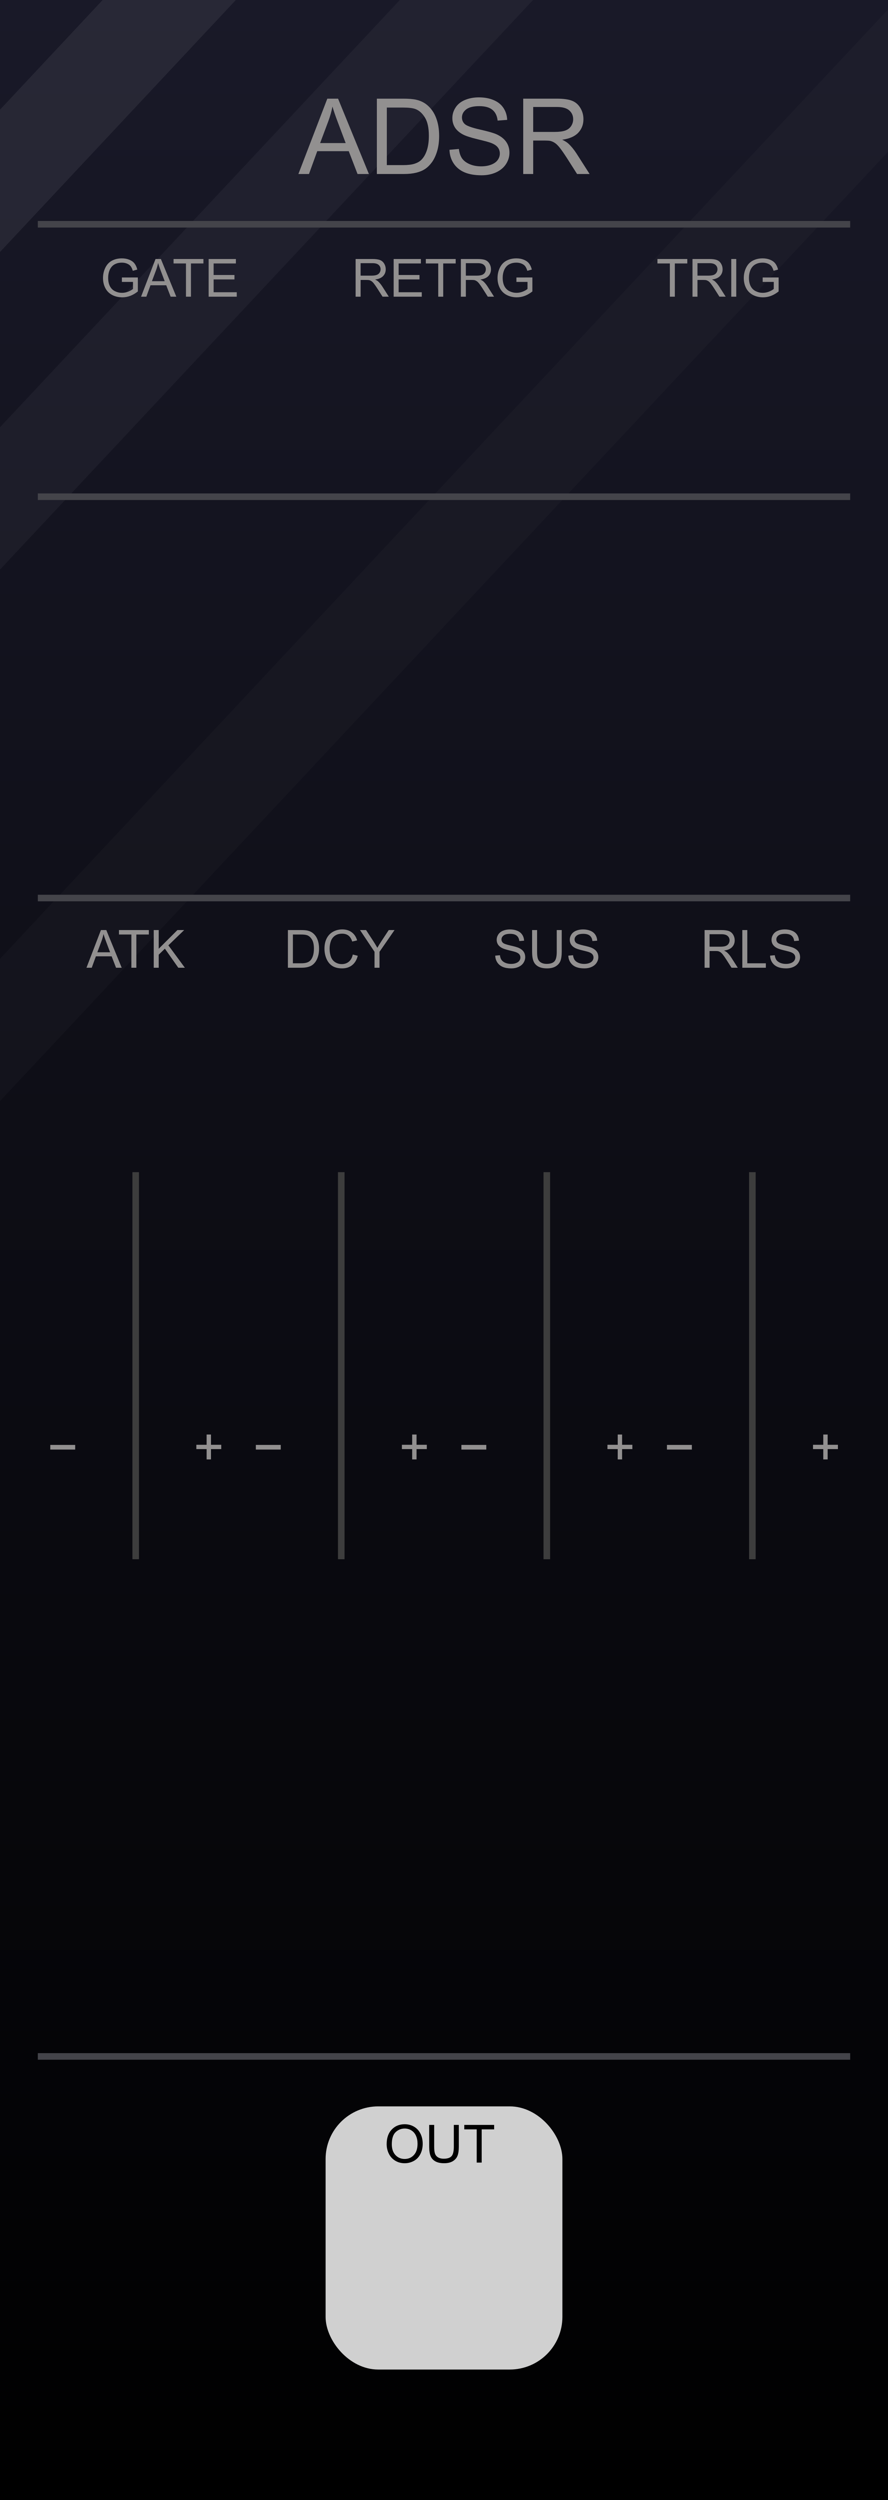 <?xml version="1.0" encoding="UTF-8" standalone="no"?>
<svg
   xmlns:dc="http://purl.org/dc/elements/1.1/"
   xmlns:cc="http://creativecommons.org/ns#"
   xmlns:rdf="http://www.w3.org/1999/02/22-rdf-syntax-ns#"
   xmlns:svg="http://www.w3.org/2000/svg"
   xmlns="http://www.w3.org/2000/svg"
   xmlns:xlink="http://www.w3.org/1999/xlink"
   xmlns:sodipodi="http://sodipodi.sourceforge.net/DTD/sodipodi-0.dtd"
   xmlns:inkscape="http://www.inkscape.org/namespaces/inkscape"
   width="135"
   height="380"
   viewBox="0 0 135 380"
   version="1.1"
   id="svg234"
   sodipodi:docname="ADSR.svg"
   inkscape:version="0.92.5 (2060ec1f9f, 2020-04-08)">
  <rect x="0" y="0" width="135" height="380" fill="#808080" stroke="none"/>
  <sodipodi:namedview
     pagecolor="#ffffff"
     bordercolor="#666666"
     borderopacity="1"
     objecttolerance="10"
     gridtolerance="10"
     guidetolerance="10"
     inkscape:pageopacity="0"
     inkscape:pageshadow="2"
     inkscape:window-width="1920"
     inkscape:window-height="1026"
     id="namedview236"
     showgrid="false"
     inkscape:zoom="2"
     inkscape:cx="-5.2423965"
     inkscape:cy="193.55477"
     inkscape:window-x="0"
     inkscape:window-y="0"
     inkscape:window-maximized="1"
     inkscape:current-layer="g928"
     inkscape:pagecheckerboard="0" />
  <defs
     id="defs7">
    <linearGradient
       id="f579ce23-d3b6-4c4c-8ef7-aa63d04ab5fb"
       x1="67.5"
       x2="67.5"
       y2="380"
       gradientUnits="userSpaceOnUse">
      <stop
         offset="0"
         stop-color="#ebebeb"
         id="stop2" />
      <stop
         offset="1"
         stop-color="#e1e1e1"
         id="stop4" />
    </linearGradient>
    <linearGradient
       inkscape:collect="always"
       id="linearGradient22215-5">
      <stop
         style="stop-color:#000000;stop-opacity:1"
         offset="0"
         id="stop22211" />
      <stop
         style="stop-color:#191928;stop-opacity:1"
         offset="1"
         id="stop22213" />
    </linearGradient>
    <linearGradient
       id="SVGID_3_"
       gradientUnits="userSpaceOnUse"
       x1="520.135"
       y1="-5410.4"
       x2="530.864"
       y2="-5410.4"
       gradientTransform="rotate(90,-2442.45,-2960.45)">
      <stop
         offset="0.011"
         style="stop-color:#4C4C4C"
         id="stop45383" />
      <stop
         offset="0.67"
         style="stop-color:#3b3b3b;stop-opacity:0"
         id="stop45385" />
    </linearGradient>
    <linearGradient
       id="SVGID_1_"
       gradientUnits="userSpaceOnUse"
       x1="519"
       y1="-5410.4"
       x2="532"
       y2="-5410.4"
       gradientTransform="rotate(90,-2442.45,-2960.45)">
      <stop
         offset="0.006"
         style="stop-color:#303030"
         id="stop45369" />
      <stop
         offset="1"
         style="stop-color:#222222"
         id="stop45371" />
    </linearGradient>
    <linearGradient
       id="SVGID_2_"
       gradientUnits="userSpaceOnUse"
       x1="519.687"
       y1="-5410.4"
       x2="531.311"
       y2="-5410.4"
       gradientTransform="rotate(90,-2442.45,-2960.45)">
      <stop
         offset="0.011"
         style="stop-color:#636363"
         id="stop45376" />
      <stop
         offset="1"
         style="stop-color:#2B2B2B"
         id="stop45378" />
    </linearGradient>
    <linearGradient
       id="SVGID_3_-3"
       gradientUnits="userSpaceOnUse"
       x1="520.135"
       y1="-5410.4"
       x2="530.864"
       y2="-5410.4"
       gradientTransform="rotate(90,-2442.45,-2960.45)">
      <stop
         offset="0.011"
         style="stop-color:#4C4C4C"
         id="stop45383-1" />
      <stop
         offset="1"
         style="stop-color:#3B3B3B"
         id="stop45385-69" />
    </linearGradient>
    <linearGradient
       inkscape:collect="always"
       xlink:href="#linearGradient22215-5"
       id="linearGradient22217-5-1"
       x1="105"
       y1="380"
       x2="105"
       y2="0"
       gradientUnits="userSpaceOnUse" />
    <linearGradient
       inkscape:collect="always"
       xlink:href="#linearGradient22215-5"
       id="linearGradient9210"
       gradientUnits="userSpaceOnUse"
       x1="105"
       y1="380"
       x2="105"
       y2="0" />
  </defs>
  <g
     id="a880682b-bf4b-4195-9628-f8dfcc5b9c54"
     data-name="components"
     style="display:none"
     inkscape:groupmode="layer">
    <rect
       id="ab5ee119-db88-4c0a-b544-98ddc49f703d"
       data-name="Screen"
       y="38.5"
       width="135"
       height="62.654"
       x="0"
       style="fill:#ffff00" />
    <circle
       id="a34a1070-e33c-4a7d-8dd8-80f7c67238fa"
       data-name="Gate#PJ301MPort"
       cx="51.5"
       cy="334"
       r="5"
       style="fill:#00ff00" />
    <circle
       id="e83a2553-394f-46c4-9dd4-69738d244869"
       data-name="Push#LEDLightBezel"
       cx="19.5"
       cy="334"
       r="5"
       style="fill:#ff0000" />
    <circle
       id="bd9d2beb-2c1f-450c-8925-25eba9ed4dd8"
       data-name="Retr#PJ301MPort"
       cx="83.5"
       cy="334"
       r="5"
       style="fill:#00ff00" />
    <circle
       id="b0fa041b-766d-483b-b0b4-46f0a3f397ff"
       data-name="Env#PJ301MPort"
       cx="115.509"
       cy="334"
       r="5"
       style="fill:#0000ff" />
    <circle
       id="fd381afe-4898-4e53-9d2a-61ff80d03859"
       data-name="AttCv#Trimpot"
       cx="19.5"
       cy="238"
       r="5"
       style="fill:#ff0000" />
    <circle
       id="a59e13db-6d78-4194-9b2c-dad609d67b41"
       data-name="Att#PJ301MPort"
       cx="19.5"
       cy="286.069"
       r="5"
       style="fill:#00ff00" />
    <circle
       id="b48371bf-e56b-460e-b438-9049a8146ac4"
       data-name="DecCv#Trimpot"
       cx="51.5"
       cy="238.082"
       r="5"
       style="fill:#ff0000" />
    <circle
       id="b9290d31-0c66-4f70-bbfd-31c2f29746b6"
       data-name="Dec#PJ301MPort"
       cx="51.5"
       cy="286"
       r="5"
       style="fill:#00ff00" />
    <circle
       id="aa240608-90f6-41f4-ac39-937ee32e1f97"
       data-name="SusCv#Trimpot"
       cx="83.5"
       cy="238"
       r="5"
       style="fill:#ff0000" />
    <circle
       id="be6d7bb0-e9e0-4688-9197-8579c00475b6"
       data-name="Sus#PJ301MPort"
       cx="83.5"
       cy="286.081"
       r="5"
       style="fill:#00ff00" />
    <circle
       id="a33e1a5d-e8e8-4217-b080-7016d4bc587c"
       data-name="RelCv#Trimpot"
       cx="115.509"
       cy="238"
       r="5"
       style="fill:#ff0000" />
    <circle
       id="a531fdcc-d68c-48e2-86f9-4653d46e4ffd"
       data-name="Rel#PJ301MPort"
       cx="115.509"
       cy="286.093"
       r="5"
       style="fill:#00ff00" />
    <circle
       id="b5946785-bde9-4a5c-ac97-d646335e921a"
       data-name="Att#LEDSlider"
       cx="19.5"
       cy="163.743"
       r="5"
       style="fill:#ff0000" />
    <circle
       id="b18e375d-9120-4c5a-a462-a8053e84cfc7"
       data-name="Dec#LEDSlider"
       cx="51.5"
       cy="163.743"
       r="5"
       style="fill:#ff0000" />
    <circle
       id="ab6655bd-993d-477d-a340-d9bc0aaa3841"
       data-name="Sus#LEDSlider"
       cx="83.5"
       cy="163.743"
       r="5"
       style="fill:#ff0000" />
    <circle
       id="b9b88a15-28d1-4553-a102-cc073da811f2"
       data-name="Rel#LEDSlider"
       cx="115.5"
       cy="163.743"
       r="5"
       style="fill:#ff0000" />
  </g>
  <g
     id="b3947816-d40f-41db-852f-d14f402c3ab2-9-4"
     data-name="FND BG"
     style="fill:url(#linearGradient22217-5-1);fill-opacity:1"
     transform="scale(1.286,1)">
    <rect
       width="105"
       height="380"
       id="rect9-9-5-1"
       style="fill:url(#linearGradient9210);fill-opacity:1"
       x="0"
       y="0" />
  </g>
  <rect
     style="opacity:0.02;fill:#ffffff;stroke-width:0.638"
     id="rect18523-6"
     width="199.614"
     height="21.633"
     x="0"
     y="145.736"
     transform="matrix(0.683,-0.73,0,1,0,0)" />
  <path
     id="rect18523-8-7"
     style="opacity:0.04;fill:#ffffff;stroke-width:0.528"
     d="M 60.787,0 0,64.945 V 86.578 L 81.035,0 Z" />
  <path
     id="rect18523-8-8-5"
     style="opacity:0.07;fill:#ffffff;stroke-width:0.528"
     d="M 15.604,0 0,16.672 V 38.305 L 35.852,0 Z" />
  <rect
     style="fill:#44444a;fill-opacity:1;stroke-width:0.079"
     id="rect8523-8-1-0-7"
     width="123.5"
     height="1"
     x="5.75"
     y="33.588" />
  <rect
     style="fill:#44444a;fill-opacity:1;stroke-width:0.079"
     id="rect8523-8-1-1-8-2"
     width="123.5"
     height="1"
     x="5.75"
     y="312.076" />
  <g
     aria-label="ADSR"
     id="text14110-1-2-2-5"
     style="font-size:16px;line-height:1.25;fill:#929090"
     transform="translate(1.371)">
    <path
       d="m 43.992,26.449 4.398,-11.453 h 1.633 l 4.688,11.453 h -1.727 l -1.336,-3.469 h -4.789 l -1.258,3.469 z m 3.305,-4.703 h 3.883 l -1.195,-3.172 q -0.547,-1.445 -0.812,-2.375 -0.219,1.102 -0.617,2.188 z"
       style="font-family:Arial;-inkscape-font-specification:Arial;text-align:center;text-anchor:middle"
       id="path39308"
       inkscape:connector-curvature="0" />
    <path
       d="M 55.922,26.449 V 14.996 h 3.945 q 1.336,0 2.039,0.164 0.984,0.227 1.68,0.82 0.906,0.766 1.352,1.961 0.453,1.188 0.453,2.719 0,1.305 -0.305,2.312 -0.305,1.008 -0.781,1.672 -0.477,0.656 -1.047,1.039 -0.562,0.375 -1.367,0.57 -0.797,0.195 -1.836,0.195 z M 57.438,25.097 h 2.445 q 1.133,0 1.773,-0.211 0.648,-0.211 1.031,-0.594 0.539,-0.539 0.836,-1.445 0.305,-0.914 0.305,-2.211 0,-1.797 -0.594,-2.758 -0.586,-0.969 -1.43,-1.297 -0.609,-0.234 -1.961,-0.234 H 57.438 Z"
       style="font-family:Arial;-inkscape-font-specification:Arial;text-align:center;text-anchor:middle"
       id="path39310"
       inkscape:connector-curvature="0" />
    <path
       d="m 66.961,22.769 1.43,-0.125 q 0.102,0.859 0.469,1.414 0.375,0.547 1.156,0.891 0.781,0.336 1.758,0.336 0.867,0 1.531,-0.258 0.664,-0.258 0.984,-0.703 0.328,-0.453 0.328,-0.984 0,-0.539 -0.312,-0.938 -0.312,-0.406 -1.031,-0.68 -0.461,-0.18 -2.039,-0.555 -1.578,-0.383 -2.211,-0.719 -0.82,-0.43 -1.227,-1.062 -0.398,-0.641 -0.398,-1.43 0,-0.867 0.492,-1.617 0.492,-0.758 1.438,-1.148 0.945,-0.391 2.102,-0.391 1.273,0 2.242,0.414 0.977,0.406 1.5,1.203 0.523,0.797 0.562,1.805 l -1.453,0.109 q -0.117,-1.086 -0.797,-1.641 -0.672,-0.555 -1.992,-0.555 -1.375,0 -2.008,0.508 -0.625,0.5 -0.625,1.211 0,0.617 0.445,1.016 0.438,0.398 2.281,0.82 1.852,0.414 2.539,0.727 1,0.461 1.477,1.172 0.477,0.703 0.477,1.625 0,0.914 -0.523,1.727 -0.523,0.805 -1.508,1.258 -0.977,0.445 -2.203,0.445 -1.555,0 -2.609,-0.453 -1.047,-0.453 -1.648,-1.359 -0.594,-0.914 -0.625,-2.062 z"
       style="font-family:Arial;-inkscape-font-specification:Arial;text-align:center;text-anchor:middle"
       id="path39312"
       inkscape:connector-curvature="0" />
    <path
       d="M 78.172,26.449 V 14.996 H 83.25 q 1.531,0 2.328,0.312 0.797,0.305 1.273,1.086 0.477,0.781 0.477,1.727 0,1.219 -0.789,2.055 -0.789,0.836 -2.438,1.062 0.602,0.289 0.914,0.57 0.664,0.609 1.258,1.523 l 1.992,3.117 h -1.906 L 84.844,24.066 q -0.664,-1.031 -1.094,-1.578 -0.43,-0.547 -0.773,-0.766 -0.336,-0.219 -0.688,-0.305 -0.258,-0.055 -0.844,-0.055 H 79.688 v 5.086 z M 79.688,20.051 h 3.258 q 1.039,0 1.625,-0.211 0.586,-0.219 0.891,-0.688 0.305,-0.477 0.305,-1.031 0,-0.812 -0.594,-1.336 -0.586,-0.523 -1.859,-0.523 h -3.625 z"
       style="font-family:Arial;-inkscape-font-specification:Arial;text-align:center;text-anchor:middle"
       id="path39314"
       inkscape:connector-curvature="0" />
  </g>
  <g
     id="g928"
     transform="translate(-7.6293945e-6)">
    <rect
       rx="8"
       y="320.168"
       x="49.5"
       height="40"
       width="36"
       id="rect25890-0-7-1-0-1-4"
       style="fill:#d0d0d0;fill-opacity:1" />
    <g
       style="font-size:8px;line-height:1.25;fill:#000000;fill-opacity:1"
       id="text14110-5-6-8-3-8-5-5-9"
       aria-label="OUT">
      <path
         inkscape:connector-curvature="0"
         id="path39490"
         style="font-family:Arial;-inkscape-font-specification:Arial;text-align:end;text-anchor:end;fill:#000000;fill-opacity:1"
         d="m 58.783,325.922 q 0,-1.426 0.766,-2.23 0.766,-0.809 1.977,-0.809 0.793,0 1.43,0.379 0.637,0.379 0.969,1.059 0.336,0.676 0.336,1.535 0,0.871 -0.352,1.559 -0.352,0.688 -0.996,1.043 -0.645,0.352 -1.391,0.352 -0.809,0 -1.445,-0.391 -0.637,-0.391 -0.965,-1.066 -0.328,-0.676 -0.328,-1.43 z m 0.781,0.012 q 0,1.035 0.555,1.633 0.559,0.594 1.398,0.594 0.855,0 1.406,-0.602 0.555,-0.602 0.555,-1.707 0,-0.699 -0.238,-1.219 -0.234,-0.523 -0.691,-0.809 -0.453,-0.289 -1.02,-0.289 -0.805,0 -1.387,0.555 -0.578,0.551 -0.578,1.844 z" />
      <path
         inkscape:connector-curvature="0"
         id="path39492"
         style="font-family:Arial;-inkscape-font-specification:Arial;text-align:end;text-anchor:end;fill:#000000;fill-opacity:1"
         d="m 68.994,322.984 h 0.758 v 3.309 q 0,0.863 -0.195,1.371 -0.195,0.508 -0.707,0.828 -0.508,0.316 -1.336,0.316 -0.805,0 -1.316,-0.277 -0.512,-0.277 -0.73,-0.801 -0.219,-0.527 -0.219,-1.438 v -3.309 h 0.758 v 3.305 q 0,0.746 0.137,1.102 0.141,0.352 0.477,0.543 0.34,0.191 0.828,0.191 0.836,0 1.191,-0.379 0.355,-0.379 0.355,-1.457 z" />
      <path
         inkscape:connector-curvature="0"
         id="path39494"
         style="font-family:Arial;-inkscape-font-specification:Arial;text-align:end;text-anchor:end;fill:#000000;fill-opacity:1"
         d="M 72.471,328.711 V 323.66 h -1.887 v -0.676 h 4.539 V 323.66 h -1.895 v 5.051 z" />
    </g>
  </g>
  <g
     aria-label="ATK"
     id="text14110-5-6-7-9-6-2-1"
     style="font-size:8px;line-height:1.25;fill:#929090"
     transform="translate(1.897)">
    <path
       d="m 11.248,147.096 2.199,-5.727 h 0.816 l 2.344,5.727 h -0.863 l -0.668,-1.734 h -2.395 l -0.629,1.734 z m 1.652,-2.352 h 1.941 l -0.598,-1.586 q -0.273,-0.723 -0.406,-1.188 -0.109,0.551 -0.309,1.094 z"
       style="font-family:Arial;-inkscape-font-specification:Arial;text-align:center;text-anchor:middle"
       id="path39364"
       inkscape:connector-curvature="0" />
    <path
       d="m 18.076,147.096 v -5.051 h -1.887 v -0.676 h 4.539 v 0.676 h -1.895 v 5.051 z"
       style="font-family:Arial;-inkscape-font-specification:Arial;text-align:center;text-anchor:middle"
       id="path39366"
       inkscape:connector-curvature="0" />
    <path
       d="m 21.474,147.096 v -5.727 h 0.758 v 2.84 l 2.844,-2.84 h 1.027 l -2.402,2.32 2.508,3.406 h -1 l -2.039,-2.898 -0.938,0.914 v 1.984 z"
       style="font-family:Arial;-inkscape-font-specification:Arial;text-align:center;text-anchor:middle"
       id="path39368"
       inkscape:connector-curvature="0" />
  </g>
  <g
     aria-label="DCY"
     id="text14110-5-6-7-9-6-2-1-0"
     style="font-size:8px;line-height:1.25;fill:#929090"
     transform="matrix(1,0,0,1,0.856,0)">
    <path
       d="m 42.914,147.096 v -5.727 h 1.973 q 0.668,0 1.02,0.082 0.492,0.113 0.84,0.41 0.453,0.383 0.676,0.98 0.227,0.594 0.227,1.359 0,0.652 -0.152,1.156 -0.152,0.504 -0.391,0.836 -0.238,0.328 -0.523,0.52 -0.281,0.188 -0.684,0.285 -0.398,0.098 -0.918,0.098 z m 0.758,-0.676 h 1.223 q 0.566,0 0.887,-0.105 0.324,-0.105 0.516,-0.297 0.27,-0.27 0.418,-0.723 0.152,-0.457 0.152,-1.105 0,-0.898 -0.297,-1.379 -0.293,-0.484 -0.715,-0.648 -0.305,-0.117 -0.98,-0.117 h -1.203 z"
       style="font-family:Arial;-inkscape-font-specification:Arial;text-align:center;text-anchor:middle"
       id="path39371"
       inkscape:connector-curvature="0" />
    <path
       d="m 52.777,145.088 0.758,0.191 q -0.238,0.934 -0.859,1.426 -0.617,0.488 -1.512,0.488 -0.926,0 -1.508,-0.375 -0.578,-0.379 -0.883,-1.094 -0.301,-0.715 -0.301,-1.535 0,-0.895 0.34,-1.559 0.344,-0.668 0.973,-1.012 0.633,-0.348 1.391,-0.348 0.859,0 1.445,0.438 0.586,0.438 0.816,1.23 l -0.746,0.176 q -0.199,-0.625 -0.578,-0.91 -0.379,-0.285 -0.953,-0.285 -0.66,0 -1.105,0.316 -0.441,0.316 -0.621,0.852 -0.18,0.531 -0.18,1.098 0,0.73 0.211,1.277 0.215,0.543 0.664,0.812 0.449,0.27 0.973,0.27 0.637,0 1.078,-0.367 0.441,-0.367 0.598,-1.09 z"
       style="font-family:Arial;-inkscape-font-specification:Arial;text-align:center;text-anchor:middle"
       id="path39373"
       inkscape:connector-curvature="0" />
    <path
       d="m 56.082,147.096 v -2.426 l -2.207,-3.301 h 0.922 l 1.129,1.727 q 0.312,0.484 0.582,0.969 0.258,-0.449 0.625,-1.012 l 1.109,-1.684 h 0.883 l -2.285,3.301 v 2.426 z"
       style="font-family:Arial;-inkscape-font-specification:Arial;text-align:center;text-anchor:middle"
       id="path39375"
       inkscape:connector-curvature="0" />
  </g>
  <g
     aria-label="SUS"
     id="text14110-5-6-7-9-6-2-1-0-3"
     style="font-size:8px;line-height:1.25;fill:#929090"
     transform="translate(0.412)">
    <path
       d="m 74.877,145.256 0.715,-0.062 q 0.051,0.43 0.234,0.707 0.188,0.273 0.578,0.445 0.391,0.168 0.879,0.168 0.434,0 0.766,-0.129 0.332,-0.129 0.492,-0.352 0.164,-0.227 0.164,-0.492 0,-0.27 -0.156,-0.469 -0.156,-0.203 -0.516,-0.34 -0.23,-0.09 -1.02,-0.277 -0.789,-0.191 -1.105,-0.359 -0.41,-0.215 -0.613,-0.531 -0.199,-0.32 -0.199,-0.715 0,-0.434 0.246,-0.809 0.246,-0.379 0.719,-0.574 0.473,-0.195 1.051,-0.195 0.637,0 1.121,0.207 0.488,0.203 0.75,0.602 0.262,0.398 0.281,0.902 l -0.727,0.055 q -0.059,-0.543 -0.398,-0.82 -0.336,-0.277 -0.996,-0.277 -0.688,0 -1.004,0.254 -0.312,0.25 -0.312,0.605 0,0.309 0.223,0.508 0.219,0.199 1.141,0.41 0.926,0.207 1.27,0.363 0.5,0.23 0.738,0.586 0.238,0.352 0.238,0.812 0,0.457 -0.262,0.863 -0.262,0.402 -0.754,0.629 -0.488,0.223 -1.102,0.223 -0.777,0 -1.305,-0.227 -0.523,-0.227 -0.824,-0.68 -0.297,-0.457 -0.312,-1.031 z"
       style="font-family:Arial;-inkscape-font-specification:Arial;text-align:center;text-anchor:middle"
       id="path39378"
       inkscape:connector-curvature="0" />
    <path
       d="m 84.228,141.369 h 0.758 v 3.309 q 0,0.863 -0.195,1.371 -0.195,0.508 -0.707,0.828 -0.508,0.316 -1.336,0.316 -0.805,0 -1.316,-0.277 -0.512,-0.277 -0.73,-0.801 -0.219,-0.527 -0.219,-1.438 v -3.309 h 0.758 v 3.305 q 0,0.746 0.137,1.102 0.141,0.352 0.477,0.543 0.34,0.191 0.828,0.191 0.836,0 1.191,-0.379 0.355,-0.379 0.355,-1.457 z"
       style="font-family:Arial;-inkscape-font-specification:Arial;text-align:center;text-anchor:middle"
       id="path39380"
       inkscape:connector-curvature="0" />
    <path
       d="m 85.99,145.256 0.715,-0.062 q 0.051,0.43 0.234,0.707 0.188,0.273 0.578,0.445 0.391,0.168 0.879,0.168 0.434,0 0.766,-0.129 0.332,-0.129 0.492,-0.352 0.164,-0.227 0.164,-0.492 0,-0.27 -0.156,-0.469 -0.156,-0.203 -0.516,-0.34 -0.23,-0.09 -1.02,-0.277 -0.789,-0.191 -1.105,-0.359 -0.41,-0.215 -0.613,-0.531 -0.199,-0.32 -0.199,-0.715 0,-0.434 0.246,-0.809 0.246,-0.379 0.719,-0.574 0.473,-0.195 1.051,-0.195 0.637,0 1.121,0.207 0.488,0.203 0.75,0.602 0.262,0.398 0.281,0.902 l -0.727,0.055 q -0.059,-0.543 -0.398,-0.82 -0.336,-0.277 -0.996,-0.277 -0.688,0 -1.004,0.254 -0.312,0.25 -0.312,0.605 0,0.309 0.223,0.508 0.219,0.199 1.141,0.41 0.926,0.207 1.27,0.363 0.5,0.23 0.738,0.586 0.238,0.352 0.238,0.812 0,0.457 -0.262,0.863 -0.262,0.402 -0.754,0.629 -0.488,0.223 -1.102,0.223 -0.777,0 -1.305,-0.227 -0.523,-0.227 -0.824,-0.68 -0.297,-0.457 -0.312,-1.031 z"
       style="font-family:Arial;-inkscape-font-specification:Arial;text-align:center;text-anchor:middle"
       id="path39382"
       inkscape:connector-curvature="0" />
  </g>
  <g
     id="g942">
    <g
       id="g963"
       transform="translate(-62.281,-0.317)">
      <g
         aria-label="+"
         id="text14110-5-6-7-7-9-4-49-6-1"
         style="font-size:8px;line-height:1.25;fill:#929090"
         transform="matrix(1.001,0,0,1,175.118,67.983)">
        <path
           d="m -81.345,154.166 v -1.57 h -1.559 v -0.656 h 1.559 v -1.559 h 0.664 v 1.559 h 1.559 v 0.656 h -1.559 v 1.57 z"
           style="font-family:Arial;-inkscape-font-specification:Arial"
           id="path14657-02-7-3-2"
           inkscape:connector-curvature="0" />
      </g>
      <g
         aria-label="-"
         id="text14110-5-6-7-7-9-1-5-5-1-6"
         style="font-size:8px;line-height:1.25;fill:#929090"
         transform="matrix(1.752,0,0,1,261.124,68.083)">
        <path
           d="m -109.131,152.568 v -0.707 h 2.16 v 0.707 z"
           style="font-family:Arial;-inkscape-font-specification:Arial"
           id="path14660-28-35-0-0"
           inkscape:connector-curvature="0" />
      </g>
      <rect
         style="fill:#3d3d3d;fill-opacity:1;fill-rule:nonzero;stroke:none;stroke-width:0.943;stroke-opacity:1"
         id="rect58277-7-2-25-7-8"
         width="58.833"
         height="1"
         x="-237.317"
         y="82.411"
         transform="rotate(-90)" />
    </g>
    <g
       transform="translate(-31.031,-0.317)"
       id="g963-0">
      <g
         aria-label="+"
         id="text14110-5-6-7-7-9-4-49-6-1-8"
         style="font-size:8px;line-height:1.25;fill:#929090"
         transform="matrix(1.001,0,0,1,175.118,67.983)">
        <path
           d="m -81.345,154.166 v -1.57 h -1.559 v -0.656 h 1.559 v -1.559 h 0.664 v 1.559 h 1.559 v 0.656 h -1.559 v 1.57 z"
           style="font-family:Arial;-inkscape-font-specification:Arial"
           id="path14657-02-7-3-2-8"
           inkscape:connector-curvature="0" />
      </g>
      <g
         aria-label="-"
         id="text14110-5-6-7-7-9-1-5-5-1-6-5"
         style="font-size:8px;line-height:1.25;fill:#929090"
         transform="matrix(1.752,0,0,1,261.124,68.083)">
        <path
           d="m -109.131,152.568 v -0.707 h 2.16 v 0.707 z"
           style="font-family:Arial;-inkscape-font-specification:Arial"
           id="path14660-28-35-0-0-0"
           inkscape:connector-curvature="0" />
      </g>
      <rect
         style="fill:#3d3d3d;fill-opacity:1;fill-rule:nonzero;stroke:none;stroke-width:0.943;stroke-opacity:1"
         id="rect58277-7-2-25-7-8-9"
         width="58.833"
         height="1"
         x="-237.317"
         y="82.411"
         transform="rotate(-90)" />
    </g>
  </g>
  <g
     aria-label="RLS"
     id="text14110-5-6-7-9-6-2-1-0-3-6"
     style="font-size:8px;line-height:1.25;fill:#929090"
     transform="translate(-0.472)">
    <path
       d="m 107.589,147.096 v -5.727 h 2.539 q 0.766,0 1.164,0.156 0.398,0.152 0.637,0.543 0.238,0.391 0.238,0.863 0,0.609 -0.395,1.027 -0.395,0.418 -1.219,0.531 0.301,0.145 0.457,0.285 0.332,0.305 0.629,0.762 l 0.996,1.559 h -0.953 l -0.758,-1.191 q -0.332,-0.516 -0.547,-0.789 -0.215,-0.273 -0.387,-0.383 -0.168,-0.109 -0.344,-0.152 -0.129,-0.027 -0.422,-0.027 h -0.879 v 2.543 z m 0.758,-3.199 h 1.629 q 0.52,0 0.812,-0.105 0.293,-0.109 0.445,-0.344 0.152,-0.238 0.152,-0.516 0,-0.406 -0.297,-0.668 -0.293,-0.262 -0.93,-0.262 h -1.812 z"
       style="font-family:Arial;-inkscape-font-specification:Arial;text-align:center;text-anchor:middle"
       id="path39385"
       inkscape:connector-curvature="0" />
    <path
       d="m 113.324,147.096 v -5.727 h 0.758 v 5.051 h 2.82 v 0.676 z"
       style="font-family:Arial;-inkscape-font-specification:Arial;text-align:center;text-anchor:middle"
       id="path39387"
       inkscape:connector-curvature="0" />
    <path
       d="m 117.546,145.256 0.715,-0.062 q 0.051,0.43 0.234,0.707 0.188,0.273 0.578,0.445 0.391,0.168 0.879,0.168 0.434,0 0.766,-0.129 0.332,-0.129 0.492,-0.352 0.164,-0.227 0.164,-0.492 0,-0.27 -0.156,-0.469 -0.156,-0.203 -0.516,-0.34 -0.23,-0.09 -1.02,-0.277 -0.789,-0.191 -1.105,-0.359 -0.41,-0.215 -0.613,-0.531 -0.199,-0.32 -0.199,-0.715 0,-0.434 0.246,-0.809 0.246,-0.379 0.719,-0.574 0.473,-0.195 1.051,-0.195 0.637,0 1.121,0.207 0.488,0.203 0.75,0.602 0.262,0.398 0.281,0.902 l -0.727,0.055 q -0.059,-0.543 -0.398,-0.82 -0.336,-0.277 -0.996,-0.277 -0.688,0 -1.004,0.254 -0.312,0.25 -0.312,0.605 0,0.309 0.223,0.508 0.219,0.199 1.141,0.41 0.926,0.207 1.27,0.363 0.5,0.23 0.738,0.586 0.238,0.352 0.238,0.812 0,0.457 -0.262,0.863 -0.262,0.402 -0.754,0.629 -0.488,0.223 -1.102,0.223 -0.777,0 -1.305,-0.227 -0.523,-0.227 -0.824,-0.68 -0.297,-0.457 -0.312,-1.031 z"
       style="font-family:Arial;-inkscape-font-specification:Arial;text-align:center;text-anchor:middle"
       id="path39389"
       inkscape:connector-curvature="0" />
  </g>
  <g
     aria-label="TRIG"
     id="text14110-5-6-7-9-6-3-9-8-2"
     style="font-size:8px;line-height:1.25;fill:#929090"
     transform="translate(-1.004)">
    <path
       d="m 102.84,45.096 v -5.051 h -1.887 v -0.676 h 4.539 v 0.676 h -1.895 v 5.051 z"
       style="font-family:Arial;-inkscape-font-specification:Arial;text-align:center;text-anchor:middle"
       id="path39337"
       inkscape:connector-curvature="0" />
    <path
       d="m 106.282,45.096 v -5.727 h 2.539 q 0.766,0 1.164,0.156 0.398,0.152 0.637,0.543 0.238,0.391 0.238,0.863 0,0.609 -0.395,1.027 -0.395,0.418 -1.219,0.531 0.301,0.145 0.457,0.285 0.332,0.305 0.629,0.762 l 0.996,1.559 h -0.953 l -0.758,-1.191 q -0.332,-0.516 -0.547,-0.789 -0.215,-0.273 -0.387,-0.383 -0.168,-0.109 -0.344,-0.152 -0.129,-0.027 -0.422,-0.027 h -0.879 v 2.543 z m 0.758,-3.199 h 1.629 q 0.52,0 0.812,-0.105 0.293,-0.109 0.445,-0.344 0.152,-0.238 0.152,-0.516 0,-0.406 -0.297,-0.668 -0.293,-0.262 -0.93,-0.262 h -1.812 z"
       style="font-family:Arial;-inkscape-font-specification:Arial;text-align:center;text-anchor:middle"
       id="path39339"
       inkscape:connector-curvature="0" />
    <path
       d="m 112.176,45.096 v -5.727 h 0.758 v 5.727 z"
       style="font-family:Arial;-inkscape-font-specification:Arial;text-align:center;text-anchor:middle"
       id="path39341"
       inkscape:connector-curvature="0" />
    <path
       d="m 116.95,42.85 v -0.672 l 2.426,-0.004 v 2.125 q -0.559,0.445 -1.152,0.672 -0.594,0.223 -1.219,0.223 -0.844,0 -1.535,-0.359 -0.688,-0.363 -1.039,-1.047 -0.352,-0.684 -0.352,-1.527 0,-0.836 0.348,-1.559 0.352,-0.727 1.008,-1.078 0.656,-0.352 1.512,-0.352 0.621,0 1.121,0.203 0.504,0.199 0.789,0.559 0.285,0.359 0.434,0.938 l -0.684,0.188 q -0.129,-0.438 -0.32,-0.688 -0.191,-0.25 -0.547,-0.398 -0.355,-0.152 -0.789,-0.152 -0.52,0 -0.898,0.16 -0.379,0.156 -0.613,0.414 -0.23,0.258 -0.359,0.566 -0.219,0.531 -0.219,1.152 0,0.766 0.262,1.281 0.266,0.516 0.77,0.766 0.504,0.25 1.07,0.25 0.492,0 0.961,-0.188 0.469,-0.191 0.711,-0.406 v -1.066 z"
       style="font-family:Arial;-inkscape-font-specification:Arial;text-align:center;text-anchor:middle"
       id="path39343"
       inkscape:connector-curvature="0" />
  </g>
  <g
     aria-label="GATE"
     id="text14110-5-6-7-9-6-3-9-8-6-1"
     style="font-size:8px;line-height:1.25;fill:#929090"
     transform="translate(0.552)">
    <path
       d="m 17.979,42.85 v -0.672 l 2.426,-0.004 v 2.125 q -0.559,0.445 -1.152,0.672 -0.594,0.223 -1.219,0.223 -0.844,0 -1.535,-0.359 -0.688,-0.363 -1.039,-1.047 -0.352,-0.684 -0.352,-1.527 0,-0.836 0.348,-1.559 0.352,-0.727 1.008,-1.078 0.656,-0.352 1.512,-0.352 0.621,0 1.121,0.203 0.504,0.199 0.789,0.559 0.285,0.359 0.434,0.938 l -0.684,0.188 q -0.129,-0.438 -0.32,-0.688 -0.191,-0.25 -0.547,-0.398 -0.355,-0.152 -0.789,-0.152 -0.52,0 -0.898,0.16 -0.379,0.156 -0.613,0.414 -0.23,0.258 -0.359,0.566 -0.219,0.531 -0.219,1.152 0,0.766 0.262,1.281 0.266,0.516 0.77,0.766 0.504,0.25 1.07,0.25 0.492,0 0.961,-0.188 0.469,-0.191 0.711,-0.406 v -1.066 z"
       style="font-family:Arial;-inkscape-font-specification:Arial;text-align:center;text-anchor:middle"
       id="path39317"
       inkscape:connector-curvature="0" />
    <path
       d="m 20.893,45.096 2.199,-5.727 h 0.816 l 2.344,5.727 h -0.863 l -0.668,-1.734 h -2.395 l -0.629,1.734 z m 1.652,-2.352 h 1.941 l -0.598,-1.586 q -0.273,-0.723 -0.406,-1.188 -0.109,0.551 -0.309,1.094 z"
       style="font-family:Arial;-inkscape-font-specification:Arial;text-align:center;text-anchor:middle"
       id="path39319"
       inkscape:connector-curvature="0" />
    <path
       d="m 27.721,45.096 v -5.051 h -1.887 v -0.676 h 4.539 v 0.676 h -1.895 v 5.051 z"
       style="font-family:Arial;-inkscape-font-specification:Arial;text-align:center;text-anchor:middle"
       id="path39321"
       inkscape:connector-curvature="0" />
    <path
       d="m 31.167,45.096 v -5.727 h 4.141 v 0.676 h -3.383 v 1.754 h 3.168 v 0.672 h -3.168 v 1.949 h 3.516 v 0.676 z"
       style="font-family:Arial;-inkscape-font-specification:Arial;text-align:center;text-anchor:middle"
       id="path39323"
       inkscape:connector-curvature="0" />
  </g>
  <g
     aria-label="RETRG"
     id="text14110-5-6-7-9-6-3-9-8-6-7-1"
     style="font-size:8px;line-height:1.25;fill:#929090"
     transform="translate(-1.11)">
    <path
       d="m 55.174,45.096 v -5.727 h 2.539 q 0.766,0 1.164,0.156 0.398,0.152 0.637,0.543 0.238,0.391 0.238,0.863 0,0.609 -0.395,1.027 -0.395,0.418 -1.219,0.531 0.301,0.145 0.457,0.285 0.332,0.305 0.629,0.762 l 0.996,1.559 H 59.268 L 58.51,43.904 Q 58.178,43.389 57.964,43.115 57.749,42.842 57.577,42.733 57.409,42.623 57.233,42.58 57.104,42.553 56.811,42.553 h -0.879 v 2.543 z m 0.758,-3.199 h 1.629 q 0.52,0 0.812,-0.105 0.293,-0.109 0.445,-0.344 0.152,-0.238 0.152,-0.516 0,-0.406 -0.297,-0.668 -0.293,-0.262 -0.93,-0.262 h -1.812 z"
       style="font-family:Arial;-inkscape-font-specification:Arial;text-align:center;text-anchor:middle"
       id="path39326"
       inkscape:connector-curvature="0" />
    <path
       d="m 60.956,45.096 v -5.727 h 4.141 v 0.676 h -3.383 v 1.754 h 3.168 v 0.672 h -3.168 v 1.949 h 3.516 v 0.676 z"
       style="font-family:Arial;-inkscape-font-specification:Arial;text-align:center;text-anchor:middle"
       id="path39328"
       inkscape:connector-curvature="0" />
    <path
       d="m 67.733,45.096 v -5.051 h -1.887 v -0.676 h 4.539 v 0.676 h -1.895 v 5.051 z"
       style="font-family:Arial;-inkscape-font-specification:Arial;text-align:center;text-anchor:middle"
       id="path39330"
       inkscape:connector-curvature="0" />
    <path
       d="m 71.174,45.096 v -5.727 h 2.539 q 0.766,0 1.164,0.156 0.398,0.152 0.637,0.543 0.238,0.391 0.238,0.863 0,0.609 -0.395,1.027 -0.395,0.418 -1.219,0.531 0.301,0.145 0.457,0.285 0.332,0.305 0.629,0.762 l 0.996,1.559 H 75.268 L 74.51,43.904 Q 74.178,43.389 73.964,43.115 73.749,42.842 73.577,42.733 73.409,42.623 73.233,42.58 73.104,42.553 72.811,42.553 h -0.879 v 2.543 z m 0.758,-3.199 h 1.629 q 0.52,0 0.812,-0.105 0.293,-0.109 0.445,-0.344 0.152,-0.238 0.152,-0.516 0,-0.406 -0.297,-0.668 -0.293,-0.262 -0.93,-0.262 h -1.812 z"
       style="font-family:Arial;-inkscape-font-specification:Arial;text-align:center;text-anchor:middle"
       id="path39332"
       inkscape:connector-curvature="0" />
    <path
       d="m 79.62,42.85 v -0.672 l 2.426,-0.004 v 2.125 q -0.559,0.445 -1.152,0.672 -0.594,0.223 -1.219,0.223 -0.844,0 -1.535,-0.359 -0.688,-0.363 -1.039,-1.047 -0.352,-0.684 -0.352,-1.527 0,-0.836 0.348,-1.559 0.352,-0.727 1.008,-1.078 0.656,-0.352 1.512,-0.352 0.621,0 1.121,0.203 0.504,0.199 0.789,0.559 0.285,0.359 0.434,0.938 l -0.684,0.188 q -0.129,-0.438 -0.32,-0.688 -0.191,-0.25 -0.547,-0.398 -0.355,-0.152 -0.789,-0.152 -0.52,0 -0.898,0.16 -0.379,0.156 -0.613,0.414 -0.23,0.258 -0.359,0.566 -0.219,0.531 -0.219,1.152 0,0.766 0.262,1.281 0.266,0.516 0.77,0.766 0.504,0.25 1.07,0.25 0.492,0 0.961,-0.188 0.469,-0.191 0.711,-0.406 v -1.066 z"
       style="font-family:Arial;-inkscape-font-specification:Arial;text-align:center;text-anchor:middle"
       id="path39334"
       inkscape:connector-curvature="0" />
  </g>
  <g
     transform="translate(0.219,-0.317)"
     id="g963-3">
    <g
       aria-label="+"
       id="text14110-5-6-7-7-9-4-49-6-1-85"
       style="font-size:8px;line-height:1.25;fill:#929090"
       transform="matrix(1.001,0,0,1,175.118,67.983)">
      <path
         d="m -81.345,154.166 v -1.57 h -1.559 v -0.656 h 1.559 v -1.559 h 0.664 v 1.559 h 1.559 v 0.656 h -1.559 v 1.57 z"
         style="font-family:Arial;-inkscape-font-specification:Arial"
         id="path14657-02-7-3-2-6"
         inkscape:connector-curvature="0" />
    </g>
    <g
       aria-label="-"
       id="text14110-5-6-7-7-9-1-5-5-1-6-1"
       style="font-size:8px;line-height:1.25;fill:#929090"
       transform="matrix(1.752,0,0,1,261.124,68.083)">
      <path
         d="m -109.131,152.568 v -0.707 h 2.16 v 0.707 z"
         style="font-family:Arial;-inkscape-font-specification:Arial"
         id="path14660-28-35-0-0-1"
         inkscape:connector-curvature="0" />
    </g>
    <rect
       style="fill:#3d3d3d;fill-opacity:1;fill-rule:nonzero;stroke:none;stroke-width:0.943;stroke-opacity:1"
       id="rect58277-7-2-25-7-8-5"
       width="58.833"
       height="1"
       x="-237.317"
       y="82.411"
       transform="rotate(-90)" />
  </g>
  <g
     transform="translate(31.469,-0.317)"
     id="g963-4">
    <g
       aria-label="+"
       id="text14110-5-6-7-7-9-4-49-6-1-81"
       style="font-size:8px;line-height:1.25;fill:#929090"
       transform="matrix(1.001,0,0,1,175.118,67.983)">
      <path
         d="m -81.345,154.166 v -1.57 h -1.559 v -0.656 h 1.559 v -1.559 h 0.664 v 1.559 h 1.559 v 0.656 h -1.559 v 1.57 z"
         style="font-family:Arial;-inkscape-font-specification:Arial"
         id="path14657-02-7-3-2-0"
         inkscape:connector-curvature="0" />
    </g>
    <g
       aria-label="-"
       id="text14110-5-6-7-7-9-1-5-5-1-6-3"
       style="font-size:8px;line-height:1.25;fill:#929090"
       transform="matrix(1.752,0,0,1,261.124,68.083)">
      <path
         d="m -109.131,152.568 v -0.707 h 2.16 v 0.707 z"
         style="font-family:Arial;-inkscape-font-specification:Arial"
         id="path14660-28-35-0-0-04"
         inkscape:connector-curvature="0" />
    </g>
    <rect
       style="fill:#3d3d3d;fill-opacity:1;fill-rule:nonzero;stroke:none;stroke-width:0.943;stroke-opacity:1"
       id="rect58277-7-2-25-7-8-4"
       width="58.833"
       height="1"
       x="-237.317"
       y="82.411"
       transform="rotate(-90)" />
  </g>
  <rect
     style="fill:#44444a;fill-opacity:1;stroke-width:0.079"
     id="rect8523-8-1-0-7-2"
     width="123.5"
     height="1"
     x="5.75"
     y="136" />
  <rect
     style="fill:#44444a;fill-opacity:1;stroke-width:0.079"
     id="rect8523-8-1-0-7-2-8"
     width="123.5"
     height="1"
     x="5.75"
     y="75" />
</svg>
